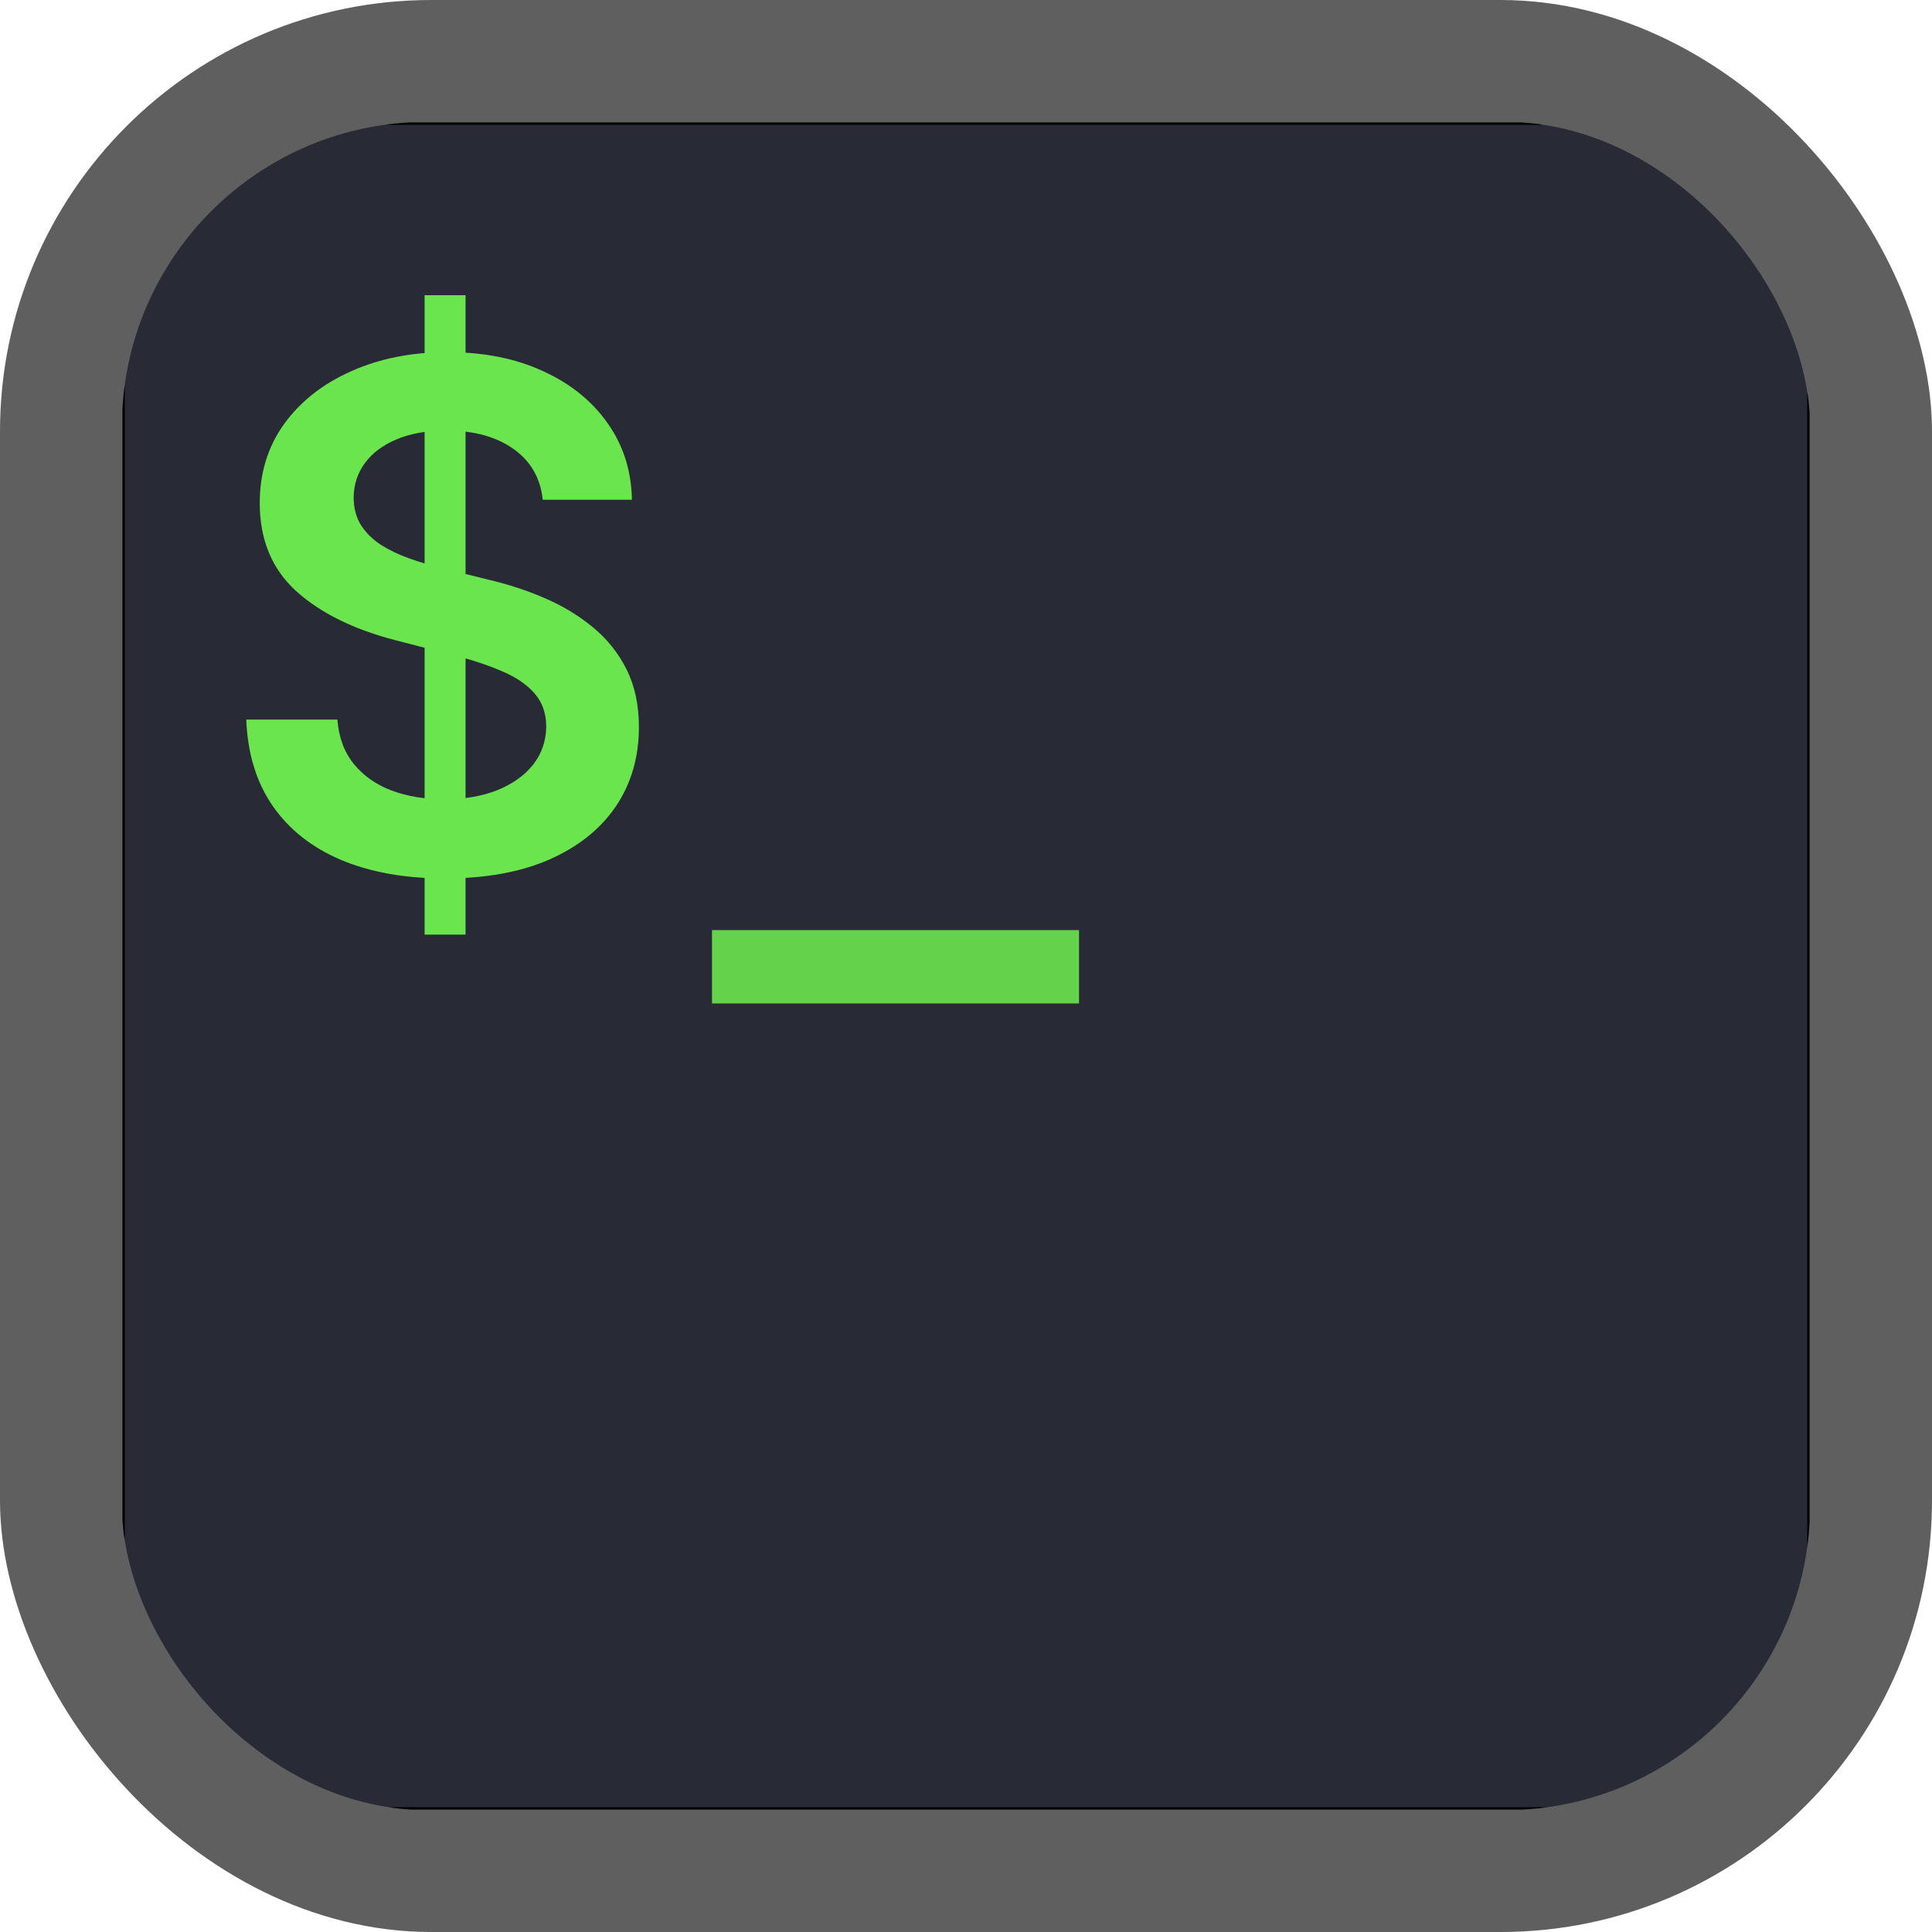 <svg width="206" height="206" viewBox="0 0 206 206" fill="none" xmlns="http://www.w3.org/2000/svg">
<rect width="206" height="206" rx="46" fill="#5F5F5F"/>
<g clip-path="url(#clip0_2_108)">
<path d="M38.766 13.178H167.233C181.365 13.178 192.822 24.634 192.822 38.766V167.233C192.822 181.366 181.366 192.822 167.233 192.822H38.766C24.634 192.822 13.178 181.365 13.178 167.233V38.766C13.178 24.634 24.634 13.178 38.766 13.178Z" fill="#282A35" stroke="black" stroke-width="0.25"/>
<path d="M115.049 99.17H95.483H75.918V106.996H115.049V99.17Z" fill="#6BE54E" fill-opacity="0.9"/>
<path d="M45.273 99.657V31.475H49.641V99.657H45.273ZM57.871 53.288C57.623 50.962 56.575 49.151 54.728 47.855C52.9 46.559 50.52 45.911 47.591 45.911C45.531 45.911 43.764 46.221 42.291 46.843C40.817 47.464 39.689 48.308 38.908 49.373C38.127 50.438 37.727 51.655 37.709 53.022C37.709 54.158 37.967 55.144 38.482 55.978C39.015 56.813 39.734 57.523 40.639 58.109C41.545 58.677 42.548 59.156 43.649 59.547C44.75 59.938 45.859 60.266 46.978 60.532L52.092 61.811C54.151 62.29 56.131 62.938 58.031 63.755C59.949 64.572 61.662 65.602 63.171 66.844C64.698 68.087 65.906 69.588 66.793 71.346C67.681 73.103 68.125 75.163 68.125 77.525C68.125 80.721 67.308 83.535 65.675 85.967C64.041 88.382 61.68 90.273 58.59 91.64C55.519 92.99 51.799 93.665 47.431 93.665C43.187 93.665 39.503 93.007 36.378 91.694C33.271 90.38 30.838 88.462 29.08 85.941C27.34 83.419 26.399 80.348 26.257 76.726H35.978C36.12 78.625 36.706 80.206 37.736 81.466C38.766 82.727 40.106 83.668 41.758 84.29C43.427 84.911 45.291 85.222 47.351 85.222C49.499 85.222 51.381 84.902 52.997 84.263C54.631 83.606 55.909 82.7 56.832 81.546C57.756 80.374 58.226 79.007 58.244 77.445C58.226 76.024 57.809 74.852 56.992 73.929C56.175 72.988 55.03 72.207 53.556 71.585C52.1 70.946 50.396 70.378 48.443 69.881L42.237 68.283C37.745 67.129 34.194 65.38 31.584 63.036C28.991 60.674 27.695 57.541 27.695 53.634C27.695 50.42 28.565 47.606 30.305 45.191C32.063 42.777 34.451 40.904 37.47 39.572C40.488 38.222 43.906 37.548 47.724 37.548C51.594 37.548 54.986 38.222 57.898 39.572C60.827 40.904 63.127 42.759 64.796 45.138C66.465 47.5 67.326 50.216 67.379 53.288H57.871Z" fill="#6BE54E"/>
</g>
<defs>
<clipPath id="clip0_2_108">
<rect x="13" y="13" width="180" height="180" rx="32.5" fill="white"/>
</clipPath>
</defs>
</svg>
